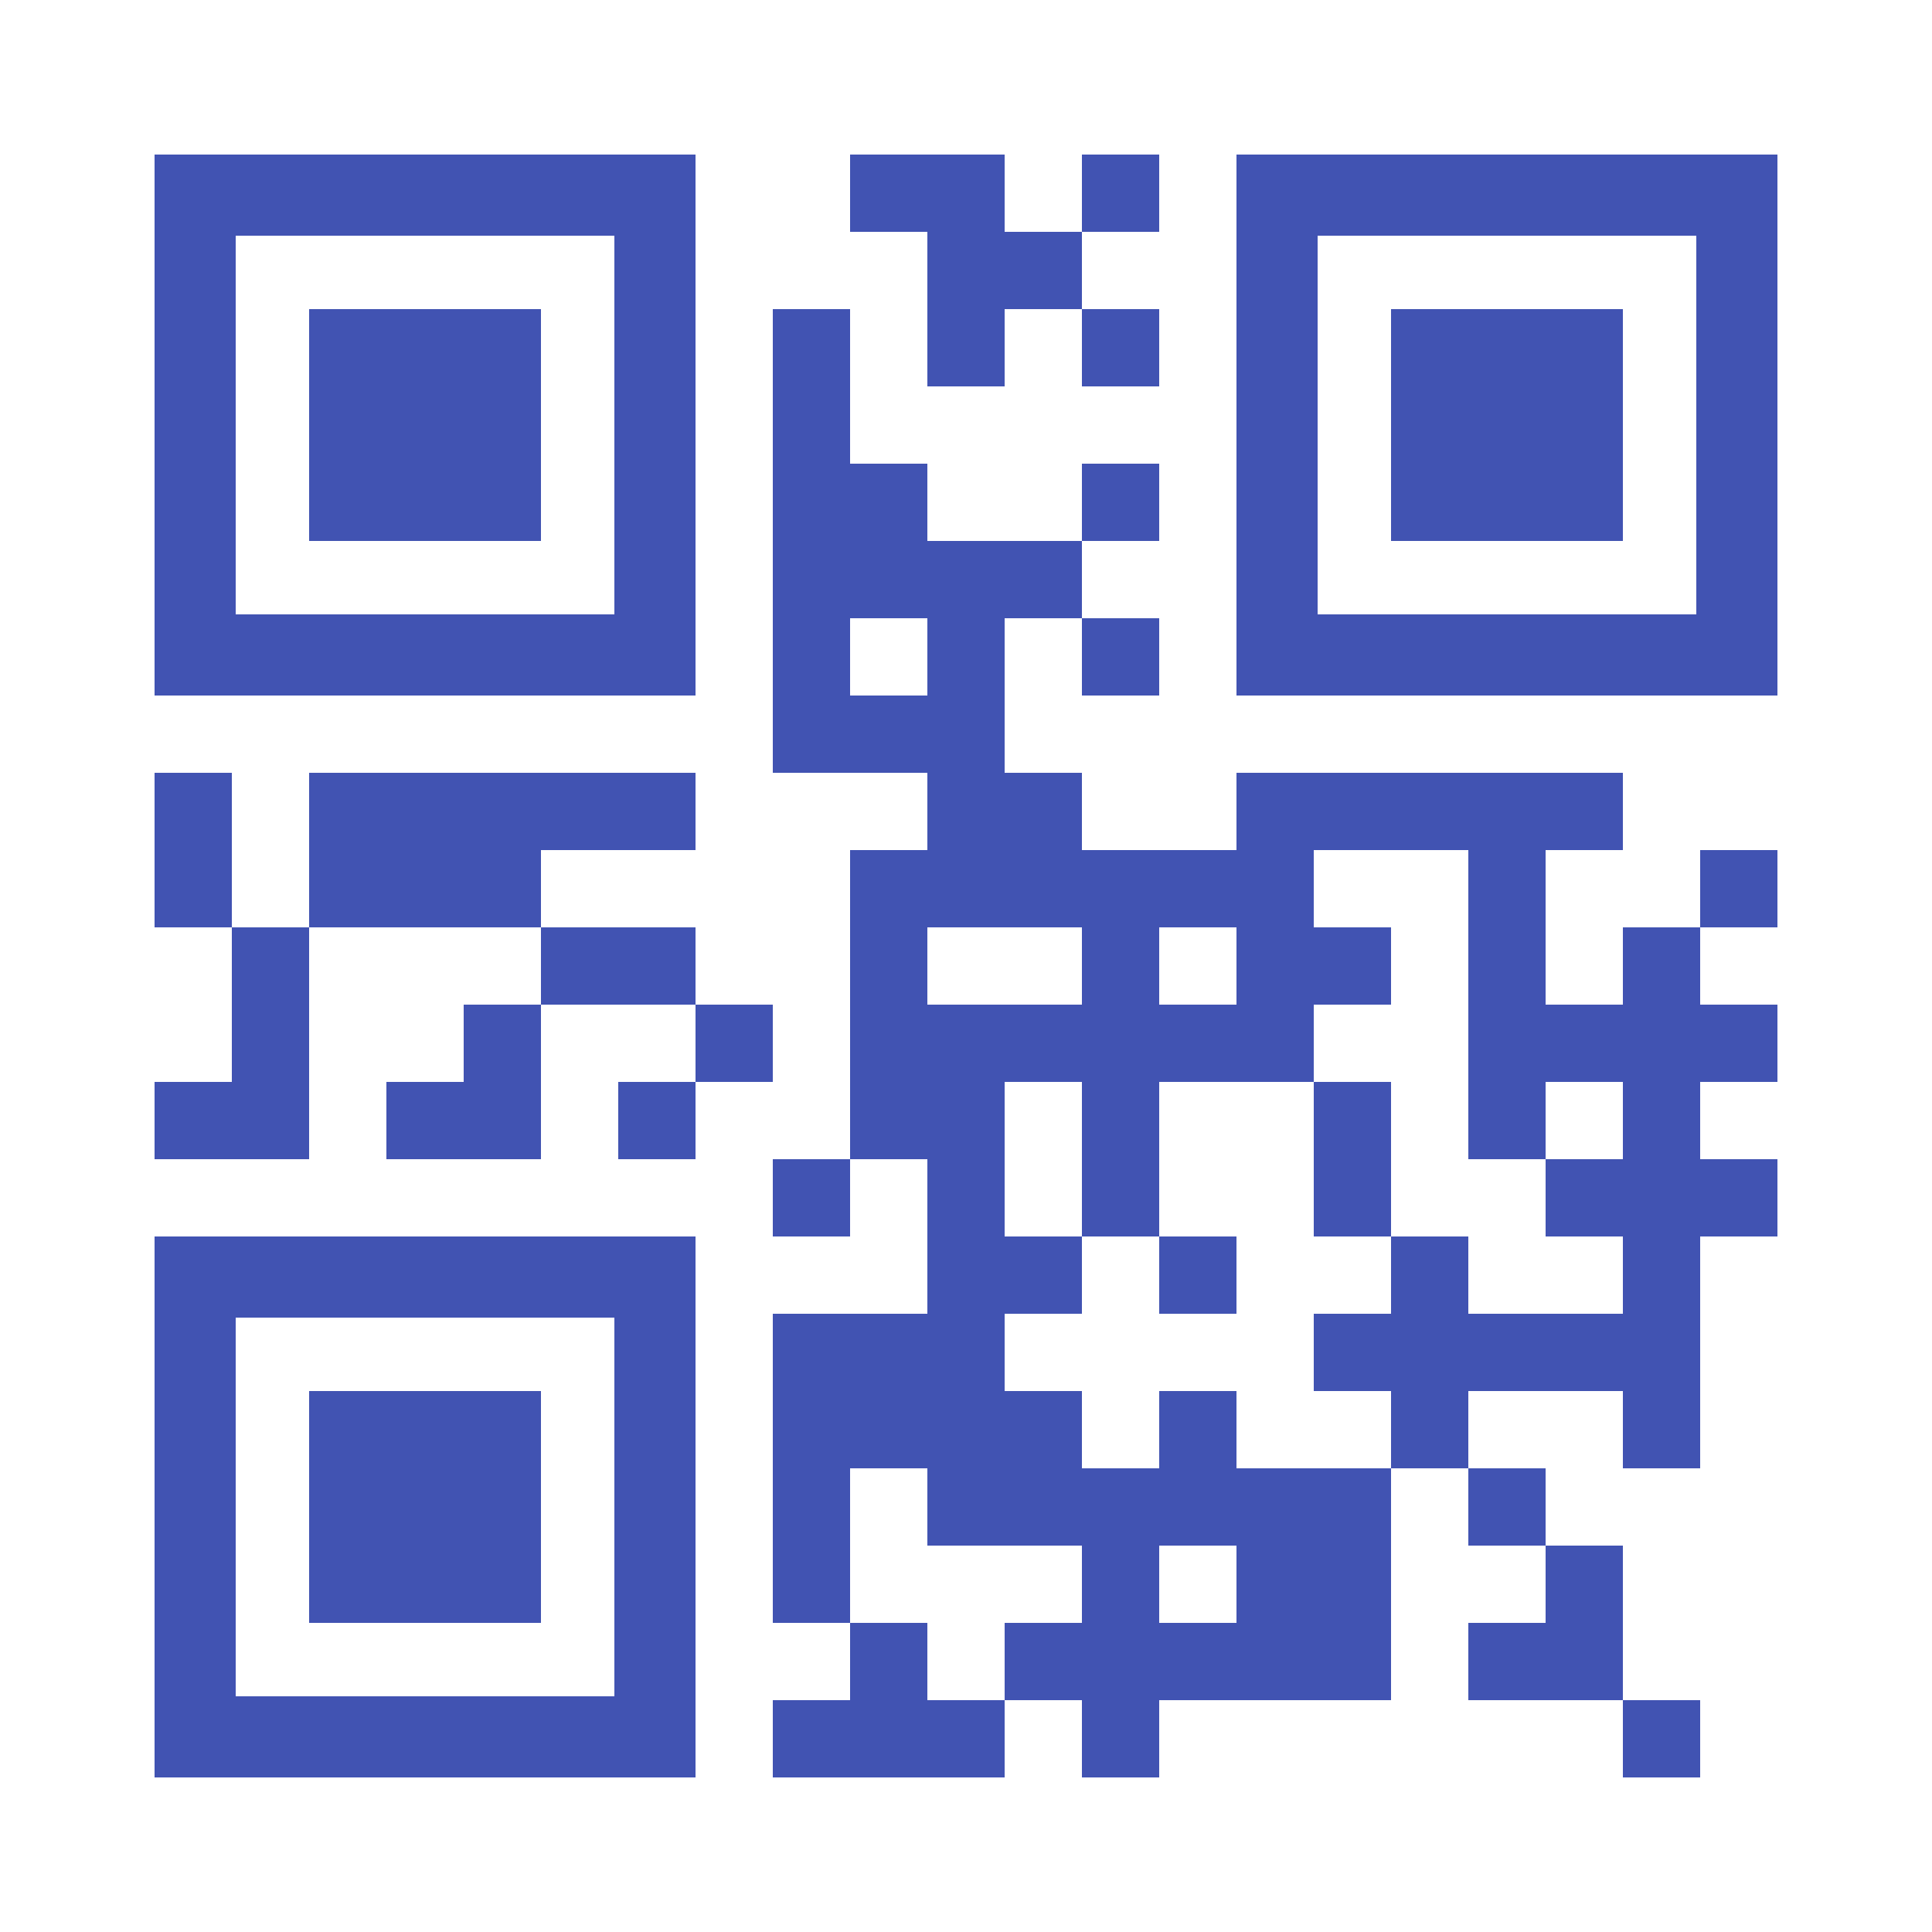 <?xml version="1.0" encoding="utf-8"?>
<!DOCTYPE svg PUBLIC "-//W3C//DTD SVG 1.1//EN" "http://www.w3.org/Graphics/SVG/1.1/DTD/svg11.dtd">
<svg version="1.1" id="Layer_1" xmlns="http://www.w3.org/2000/svg" xmlns:xlink="http://www.w3.org/1999/xlink" x="0px" y="0px"
width="1200px" height="1200px" viewBox="0 0 1200 1200" enable-background="new 0 0 1200 1200" xml:space="preserve">
<rect x="0" y="0" width="1200" height="1200" style="fill:#ffffff;fill-opacity:0" /><g transform="translate(96,96)"><g transform="translate(432,0) scale(0.48,0.48)"><g transform="" style="fill: rgb(65, 83, 178);">
<rect width="100" height="100"/>
</g></g><g transform="translate(480,0) scale(0.48,0.48)"><g transform="" style="fill: rgb(65, 83, 178);">
<rect width="100" height="100"/>
</g></g><g transform="translate(576,0) scale(0.48,0.48)"><g transform="" style="fill: rgb(65, 83, 178);">
<rect width="100" height="100"/>
</g></g><g transform="translate(480,48) scale(0.48,0.48)"><g transform="" style="fill: rgb(65, 83, 178);">
<rect width="100" height="100"/>
</g></g><g transform="translate(528,48) scale(0.48,0.48)"><g transform="" style="fill: rgb(65, 83, 178);">
<rect width="100" height="100"/>
</g></g><g transform="translate(384,96) scale(0.48,0.48)"><g transform="" style="fill: rgb(65, 83, 178);">
<rect width="100" height="100"/>
</g></g><g transform="translate(480,96) scale(0.48,0.48)"><g transform="" style="fill: rgb(65, 83, 178);">
<rect width="100" height="100"/>
</g></g><g transform="translate(576,96) scale(0.48,0.48)"><g transform="" style="fill: rgb(65, 83, 178);">
<rect width="100" height="100"/>
</g></g><g transform="translate(384,144) scale(0.48,0.48)"><g transform="" style="fill: rgb(65, 83, 178);">
<rect width="100" height="100"/>
</g></g><g transform="translate(384,192) scale(0.48,0.48)"><g transform="" style="fill: rgb(65, 83, 178);">
<rect width="100" height="100"/>
</g></g><g transform="translate(432,192) scale(0.48,0.48)"><g transform="" style="fill: rgb(65, 83, 178);">
<rect width="100" height="100"/>
</g></g><g transform="translate(576,192) scale(0.48,0.48)"><g transform="" style="fill: rgb(65, 83, 178);">
<rect width="100" height="100"/>
</g></g><g transform="translate(384,240) scale(0.48,0.48)"><g transform="" style="fill: rgb(65, 83, 178);">
<rect width="100" height="100"/>
</g></g><g transform="translate(432,240) scale(0.48,0.48)"><g transform="" style="fill: rgb(65, 83, 178);">
<rect width="100" height="100"/>
</g></g><g transform="translate(480,240) scale(0.48,0.48)"><g transform="" style="fill: rgb(65, 83, 178);">
<rect width="100" height="100"/>
</g></g><g transform="translate(528,240) scale(0.48,0.48)"><g transform="" style="fill: rgb(65, 83, 178);">
<rect width="100" height="100"/>
</g></g><g transform="translate(384,288) scale(0.48,0.48)"><g transform="" style="fill: rgb(65, 83, 178);">
<rect width="100" height="100"/>
</g></g><g transform="translate(480,288) scale(0.48,0.48)"><g transform="" style="fill: rgb(65, 83, 178);">
<rect width="100" height="100"/>
</g></g><g transform="translate(576,288) scale(0.48,0.48)"><g transform="" style="fill: rgb(65, 83, 178);">
<rect width="100" height="100"/>
</g></g><g transform="translate(384,336) scale(0.48,0.48)"><g transform="" style="fill: rgb(65, 83, 178);">
<rect width="100" height="100"/>
</g></g><g transform="translate(432,336) scale(0.48,0.48)"><g transform="" style="fill: rgb(65, 83, 178);">
<rect width="100" height="100"/>
</g></g><g transform="translate(480,336) scale(0.48,0.48)"><g transform="" style="fill: rgb(65, 83, 178);">
<rect width="100" height="100"/>
</g></g><g transform="translate(0,384) scale(0.48,0.48)"><g transform="" style="fill: rgb(65, 83, 178);">
<rect width="100" height="100"/>
</g></g><g transform="translate(96,384) scale(0.48,0.48)"><g transform="" style="fill: rgb(65, 83, 178);">
<rect width="100" height="100"/>
</g></g><g transform="translate(144,384) scale(0.48,0.48)"><g transform="" style="fill: rgb(65, 83, 178);">
<rect width="100" height="100"/>
</g></g><g transform="translate(192,384) scale(0.48,0.48)"><g transform="" style="fill: rgb(65, 83, 178);">
<rect width="100" height="100"/>
</g></g><g transform="translate(240,384) scale(0.48,0.48)"><g transform="" style="fill: rgb(65, 83, 178);">
<rect width="100" height="100"/>
</g></g><g transform="translate(288,384) scale(0.48,0.48)"><g transform="" style="fill: rgb(65, 83, 178);">
<rect width="100" height="100"/>
</g></g><g transform="translate(480,384) scale(0.48,0.48)"><g transform="" style="fill: rgb(65, 83, 178);">
<rect width="100" height="100"/>
</g></g><g transform="translate(528,384) scale(0.48,0.48)"><g transform="" style="fill: rgb(65, 83, 178);">
<rect width="100" height="100"/>
</g></g><g transform="translate(672,384) scale(0.48,0.48)"><g transform="" style="fill: rgb(65, 83, 178);">
<rect width="100" height="100"/>
</g></g><g transform="translate(720,384) scale(0.48,0.48)"><g transform="" style="fill: rgb(65, 83, 178);">
<rect width="100" height="100"/>
</g></g><g transform="translate(768,384) scale(0.48,0.48)"><g transform="" style="fill: rgb(65, 83, 178);">
<rect width="100" height="100"/>
</g></g><g transform="translate(816,384) scale(0.48,0.48)"><g transform="" style="fill: rgb(65, 83, 178);">
<rect width="100" height="100"/>
</g></g><g transform="translate(864,384) scale(0.48,0.48)"><g transform="" style="fill: rgb(65, 83, 178);">
<rect width="100" height="100"/>
</g></g><g transform="translate(0,432) scale(0.48,0.48)"><g transform="" style="fill: rgb(65, 83, 178);">
<rect width="100" height="100"/>
</g></g><g transform="translate(96,432) scale(0.48,0.48)"><g transform="" style="fill: rgb(65, 83, 178);">
<rect width="100" height="100"/>
</g></g><g transform="translate(144,432) scale(0.48,0.48)"><g transform="" style="fill: rgb(65, 83, 178);">
<rect width="100" height="100"/>
</g></g><g transform="translate(192,432) scale(0.48,0.48)"><g transform="" style="fill: rgb(65, 83, 178);">
<rect width="100" height="100"/>
</g></g><g transform="translate(432,432) scale(0.48,0.48)"><g transform="" style="fill: rgb(65, 83, 178);">
<rect width="100" height="100"/>
</g></g><g transform="translate(480,432) scale(0.48,0.48)"><g transform="" style="fill: rgb(65, 83, 178);">
<rect width="100" height="100"/>
</g></g><g transform="translate(528,432) scale(0.48,0.48)"><g transform="" style="fill: rgb(65, 83, 178);">
<rect width="100" height="100"/>
</g></g><g transform="translate(576,432) scale(0.48,0.48)"><g transform="" style="fill: rgb(65, 83, 178);">
<rect width="100" height="100"/>
</g></g><g transform="translate(624,432) scale(0.48,0.48)"><g transform="" style="fill: rgb(65, 83, 178);">
<rect width="100" height="100"/>
</g></g><g transform="translate(672,432) scale(0.48,0.48)"><g transform="" style="fill: rgb(65, 83, 178);">
<rect width="100" height="100"/>
</g></g><g transform="translate(816,432) scale(0.48,0.48)"><g transform="" style="fill: rgb(65, 83, 178);">
<rect width="100" height="100"/>
</g></g><g transform="translate(960,432) scale(0.48,0.48)"><g transform="" style="fill: rgb(65, 83, 178);">
<rect width="100" height="100"/>
</g></g><g transform="translate(48,480) scale(0.48,0.48)"><g transform="" style="fill: rgb(65, 83, 178);">
<rect width="100" height="100"/>
</g></g><g transform="translate(240,480) scale(0.48,0.48)"><g transform="" style="fill: rgb(65, 83, 178);">
<rect width="100" height="100"/>
</g></g><g transform="translate(288,480) scale(0.48,0.48)"><g transform="" style="fill: rgb(65, 83, 178);">
<rect width="100" height="100"/>
</g></g><g transform="translate(432,480) scale(0.48,0.48)"><g transform="" style="fill: rgb(65, 83, 178);">
<rect width="100" height="100"/>
</g></g><g transform="translate(576,480) scale(0.48,0.48)"><g transform="" style="fill: rgb(65, 83, 178);">
<rect width="100" height="100"/>
</g></g><g transform="translate(672,480) scale(0.48,0.48)"><g transform="" style="fill: rgb(65, 83, 178);">
<rect width="100" height="100"/>
</g></g><g transform="translate(720,480) scale(0.48,0.48)"><g transform="" style="fill: rgb(65, 83, 178);">
<rect width="100" height="100"/>
</g></g><g transform="translate(816,480) scale(0.48,0.48)"><g transform="" style="fill: rgb(65, 83, 178);">
<rect width="100" height="100"/>
</g></g><g transform="translate(912,480) scale(0.48,0.48)"><g transform="" style="fill: rgb(65, 83, 178);">
<rect width="100" height="100"/>
</g></g><g transform="translate(48,528) scale(0.48,0.48)"><g transform="" style="fill: rgb(65, 83, 178);">
<rect width="100" height="100"/>
</g></g><g transform="translate(192,528) scale(0.48,0.48)"><g transform="" style="fill: rgb(65, 83, 178);">
<rect width="100" height="100"/>
</g></g><g transform="translate(336,528) scale(0.48,0.48)"><g transform="" style="fill: rgb(65, 83, 178);">
<rect width="100" height="100"/>
</g></g><g transform="translate(432,528) scale(0.48,0.48)"><g transform="" style="fill: rgb(65, 83, 178);">
<rect width="100" height="100"/>
</g></g><g transform="translate(480,528) scale(0.48,0.48)"><g transform="" style="fill: rgb(65, 83, 178);">
<rect width="100" height="100"/>
</g></g><g transform="translate(528,528) scale(0.48,0.48)"><g transform="" style="fill: rgb(65, 83, 178);">
<rect width="100" height="100"/>
</g></g><g transform="translate(576,528) scale(0.48,0.48)"><g transform="" style="fill: rgb(65, 83, 178);">
<rect width="100" height="100"/>
</g></g><g transform="translate(624,528) scale(0.48,0.48)"><g transform="" style="fill: rgb(65, 83, 178);">
<rect width="100" height="100"/>
</g></g><g transform="translate(672,528) scale(0.48,0.48)"><g transform="" style="fill: rgb(65, 83, 178);">
<rect width="100" height="100"/>
</g></g><g transform="translate(816,528) scale(0.48,0.48)"><g transform="" style="fill: rgb(65, 83, 178);">
<rect width="100" height="100"/>
</g></g><g transform="translate(864,528) scale(0.48,0.48)"><g transform="" style="fill: rgb(65, 83, 178);">
<rect width="100" height="100"/>
</g></g><g transform="translate(912,528) scale(0.48,0.48)"><g transform="" style="fill: rgb(65, 83, 178);">
<rect width="100" height="100"/>
</g></g><g transform="translate(960,528) scale(0.48,0.48)"><g transform="" style="fill: rgb(65, 83, 178);">
<rect width="100" height="100"/>
</g></g><g transform="translate(0,576) scale(0.48,0.48)"><g transform="" style="fill: rgb(65, 83, 178);">
<rect width="100" height="100"/>
</g></g><g transform="translate(48,576) scale(0.48,0.48)"><g transform="" style="fill: rgb(65, 83, 178);">
<rect width="100" height="100"/>
</g></g><g transform="translate(144,576) scale(0.48,0.48)"><g transform="" style="fill: rgb(65, 83, 178);">
<rect width="100" height="100"/>
</g></g><g transform="translate(192,576) scale(0.48,0.48)"><g transform="" style="fill: rgb(65, 83, 178);">
<rect width="100" height="100"/>
</g></g><g transform="translate(288,576) scale(0.48,0.48)"><g transform="" style="fill: rgb(65, 83, 178);">
<rect width="100" height="100"/>
</g></g><g transform="translate(432,576) scale(0.48,0.48)"><g transform="" style="fill: rgb(65, 83, 178);">
<rect width="100" height="100"/>
</g></g><g transform="translate(480,576) scale(0.48,0.48)"><g transform="" style="fill: rgb(65, 83, 178);">
<rect width="100" height="100"/>
</g></g><g transform="translate(576,576) scale(0.48,0.48)"><g transform="" style="fill: rgb(65, 83, 178);">
<rect width="100" height="100"/>
</g></g><g transform="translate(720,576) scale(0.48,0.48)"><g transform="" style="fill: rgb(65, 83, 178);">
<rect width="100" height="100"/>
</g></g><g transform="translate(816,576) scale(0.48,0.48)"><g transform="" style="fill: rgb(65, 83, 178);">
<rect width="100" height="100"/>
</g></g><g transform="translate(912,576) scale(0.48,0.48)"><g transform="" style="fill: rgb(65, 83, 178);">
<rect width="100" height="100"/>
</g></g><g transform="translate(384,624) scale(0.48,0.48)"><g transform="" style="fill: rgb(65, 83, 178);">
<rect width="100" height="100"/>
</g></g><g transform="translate(480,624) scale(0.48,0.48)"><g transform="" style="fill: rgb(65, 83, 178);">
<rect width="100" height="100"/>
</g></g><g transform="translate(576,624) scale(0.48,0.48)"><g transform="" style="fill: rgb(65, 83, 178);">
<rect width="100" height="100"/>
</g></g><g transform="translate(720,624) scale(0.48,0.48)"><g transform="" style="fill: rgb(65, 83, 178);">
<rect width="100" height="100"/>
</g></g><g transform="translate(864,624) scale(0.48,0.48)"><g transform="" style="fill: rgb(65, 83, 178);">
<rect width="100" height="100"/>
</g></g><g transform="translate(912,624) scale(0.48,0.48)"><g transform="" style="fill: rgb(65, 83, 178);">
<rect width="100" height="100"/>
</g></g><g transform="translate(960,624) scale(0.48,0.48)"><g transform="" style="fill: rgb(65, 83, 178);">
<rect width="100" height="100"/>
</g></g><g transform="translate(480,672) scale(0.48,0.48)"><g transform="" style="fill: rgb(65, 83, 178);">
<rect width="100" height="100"/>
</g></g><g transform="translate(528,672) scale(0.48,0.48)"><g transform="" style="fill: rgb(65, 83, 178);">
<rect width="100" height="100"/>
</g></g><g transform="translate(624,672) scale(0.48,0.48)"><g transform="" style="fill: rgb(65, 83, 178);">
<rect width="100" height="100"/>
</g></g><g transform="translate(768,672) scale(0.48,0.48)"><g transform="" style="fill: rgb(65, 83, 178);">
<rect width="100" height="100"/>
</g></g><g transform="translate(912,672) scale(0.48,0.48)"><g transform="" style="fill: rgb(65, 83, 178);">
<rect width="100" height="100"/>
</g></g><g transform="translate(384,720) scale(0.48,0.48)"><g transform="" style="fill: rgb(65, 83, 178);">
<rect width="100" height="100"/>
</g></g><g transform="translate(432,720) scale(0.48,0.48)"><g transform="" style="fill: rgb(65, 83, 178);">
<rect width="100" height="100"/>
</g></g><g transform="translate(480,720) scale(0.48,0.48)"><g transform="" style="fill: rgb(65, 83, 178);">
<rect width="100" height="100"/>
</g></g><g transform="translate(720,720) scale(0.48,0.48)"><g transform="" style="fill: rgb(65, 83, 178);">
<rect width="100" height="100"/>
</g></g><g transform="translate(768,720) scale(0.48,0.48)"><g transform="" style="fill: rgb(65, 83, 178);">
<rect width="100" height="100"/>
</g></g><g transform="translate(816,720) scale(0.48,0.48)"><g transform="" style="fill: rgb(65, 83, 178);">
<rect width="100" height="100"/>
</g></g><g transform="translate(864,720) scale(0.48,0.48)"><g transform="" style="fill: rgb(65, 83, 178);">
<rect width="100" height="100"/>
</g></g><g transform="translate(912,720) scale(0.48,0.48)"><g transform="" style="fill: rgb(65, 83, 178);">
<rect width="100" height="100"/>
</g></g><g transform="translate(384,768) scale(0.48,0.48)"><g transform="" style="fill: rgb(65, 83, 178);">
<rect width="100" height="100"/>
</g></g><g transform="translate(432,768) scale(0.48,0.48)"><g transform="" style="fill: rgb(65, 83, 178);">
<rect width="100" height="100"/>
</g></g><g transform="translate(480,768) scale(0.48,0.48)"><g transform="" style="fill: rgb(65, 83, 178);">
<rect width="100" height="100"/>
</g></g><g transform="translate(528,768) scale(0.48,0.48)"><g transform="" style="fill: rgb(65, 83, 178);">
<rect width="100" height="100"/>
</g></g><g transform="translate(624,768) scale(0.48,0.48)"><g transform="" style="fill: rgb(65, 83, 178);">
<rect width="100" height="100"/>
</g></g><g transform="translate(768,768) scale(0.48,0.48)"><g transform="" style="fill: rgb(65, 83, 178);">
<rect width="100" height="100"/>
</g></g><g transform="translate(912,768) scale(0.48,0.48)"><g transform="" style="fill: rgb(65, 83, 178);">
<rect width="100" height="100"/>
</g></g><g transform="translate(384,816) scale(0.48,0.48)"><g transform="" style="fill: rgb(65, 83, 178);">
<rect width="100" height="100"/>
</g></g><g transform="translate(480,816) scale(0.48,0.48)"><g transform="" style="fill: rgb(65, 83, 178);">
<rect width="100" height="100"/>
</g></g><g transform="translate(528,816) scale(0.48,0.48)"><g transform="" style="fill: rgb(65, 83, 178);">
<rect width="100" height="100"/>
</g></g><g transform="translate(576,816) scale(0.48,0.48)"><g transform="" style="fill: rgb(65, 83, 178);">
<rect width="100" height="100"/>
</g></g><g transform="translate(624,816) scale(0.48,0.48)"><g transform="" style="fill: rgb(65, 83, 178);">
<rect width="100" height="100"/>
</g></g><g transform="translate(672,816) scale(0.48,0.48)"><g transform="" style="fill: rgb(65, 83, 178);">
<rect width="100" height="100"/>
</g></g><g transform="translate(720,816) scale(0.48,0.48)"><g transform="" style="fill: rgb(65, 83, 178);">
<rect width="100" height="100"/>
</g></g><g transform="translate(816,816) scale(0.48,0.48)"><g transform="" style="fill: rgb(65, 83, 178);">
<rect width="100" height="100"/>
</g></g><g transform="translate(384,864) scale(0.48,0.48)"><g transform="" style="fill: rgb(65, 83, 178);">
<rect width="100" height="100"/>
</g></g><g transform="translate(576,864) scale(0.48,0.48)"><g transform="" style="fill: rgb(65, 83, 178);">
<rect width="100" height="100"/>
</g></g><g transform="translate(672,864) scale(0.48,0.48)"><g transform="" style="fill: rgb(65, 83, 178);">
<rect width="100" height="100"/>
</g></g><g transform="translate(720,864) scale(0.48,0.48)"><g transform="" style="fill: rgb(65, 83, 178);">
<rect width="100" height="100"/>
</g></g><g transform="translate(864,864) scale(0.48,0.48)"><g transform="" style="fill: rgb(65, 83, 178);">
<rect width="100" height="100"/>
</g></g><g transform="translate(432,912) scale(0.48,0.48)"><g transform="" style="fill: rgb(65, 83, 178);">
<rect width="100" height="100"/>
</g></g><g transform="translate(528,912) scale(0.48,0.48)"><g transform="" style="fill: rgb(65, 83, 178);">
<rect width="100" height="100"/>
</g></g><g transform="translate(576,912) scale(0.48,0.48)"><g transform="" style="fill: rgb(65, 83, 178);">
<rect width="100" height="100"/>
</g></g><g transform="translate(624,912) scale(0.48,0.48)"><g transform="" style="fill: rgb(65, 83, 178);">
<rect width="100" height="100"/>
</g></g><g transform="translate(672,912) scale(0.48,0.48)"><g transform="" style="fill: rgb(65, 83, 178);">
<rect width="100" height="100"/>
</g></g><g transform="translate(720,912) scale(0.48,0.48)"><g transform="" style="fill: rgb(65, 83, 178);">
<rect width="100" height="100"/>
</g></g><g transform="translate(816,912) scale(0.48,0.48)"><g transform="" style="fill: rgb(65, 83, 178);">
<rect width="100" height="100"/>
</g></g><g transform="translate(864,912) scale(0.48,0.48)"><g transform="" style="fill: rgb(65, 83, 178);">
<rect width="100" height="100"/>
</g></g><g transform="translate(384,960) scale(0.48,0.48)"><g transform="" style="fill: rgb(65, 83, 178);">
<rect width="100" height="100"/>
</g></g><g transform="translate(432,960) scale(0.48,0.48)"><g transform="" style="fill: rgb(65, 83, 178);">
<rect width="100" height="100"/>
</g></g><g transform="translate(480,960) scale(0.48,0.48)"><g transform="" style="fill: rgb(65, 83, 178);">
<rect width="100" height="100"/>
</g></g><g transform="translate(576,960) scale(0.48,0.48)"><g transform="" style="fill: rgb(65, 83, 178);">
<rect width="100" height="100"/>
</g></g><g transform="translate(912,960) scale(0.48,0.48)"><g transform="" style="fill: rgb(65, 83, 178);">
<rect width="100" height="100"/>
</g></g><g transform="translate(0,0) scale(3.36, 3.36)"><g transform="" style="fill: rgb(65, 83, 178);">
<g>
	<rect x="15" y="15" style="fill:none;" width="70" height="70"/>
	<path d="M85,0H15H0v15v70v15h15h70h15V85V15V0H85z M85,85H15V15h70V85z"/>
</g>
</g></g><g transform="translate(672,0) scale(3.36, 3.36)"><g transform="" style="fill: rgb(65, 83, 178);">
<g>
	<rect x="15" y="15" style="fill:none;" width="70" height="70"/>
	<path d="M85,0H15H0v15v70v15h15h70h15V85V15V0H85z M85,85H15V15h70V85z"/>
</g>
</g></g><g transform="translate(0,672) scale(3.36, 3.36)"><g transform="" style="fill: rgb(65, 83, 178);">
<g>
	<rect x="15" y="15" style="fill:none;" width="70" height="70"/>
	<path d="M85,0H15H0v15v70v15h15h70h15V85V15V0H85z M85,85H15V15h70V85z"/>
</g>
</g></g><g transform="translate(96,96) scale(1.44, 1.44)"><g transform="" style="fill: rgb(65, 83, 178);">
<rect width="100" height="100"/>
</g></g><g transform="translate(768,96) scale(1.44, 1.44)"><g transform="" style="fill: rgb(65, 83, 178);">
<rect width="100" height="100"/>
</g></g><g transform="translate(96,768) scale(1.44, 1.44)"><g transform="" style="fill: rgb(65, 83, 178);">
<rect width="100" height="100"/>
</g></g></g></svg>

